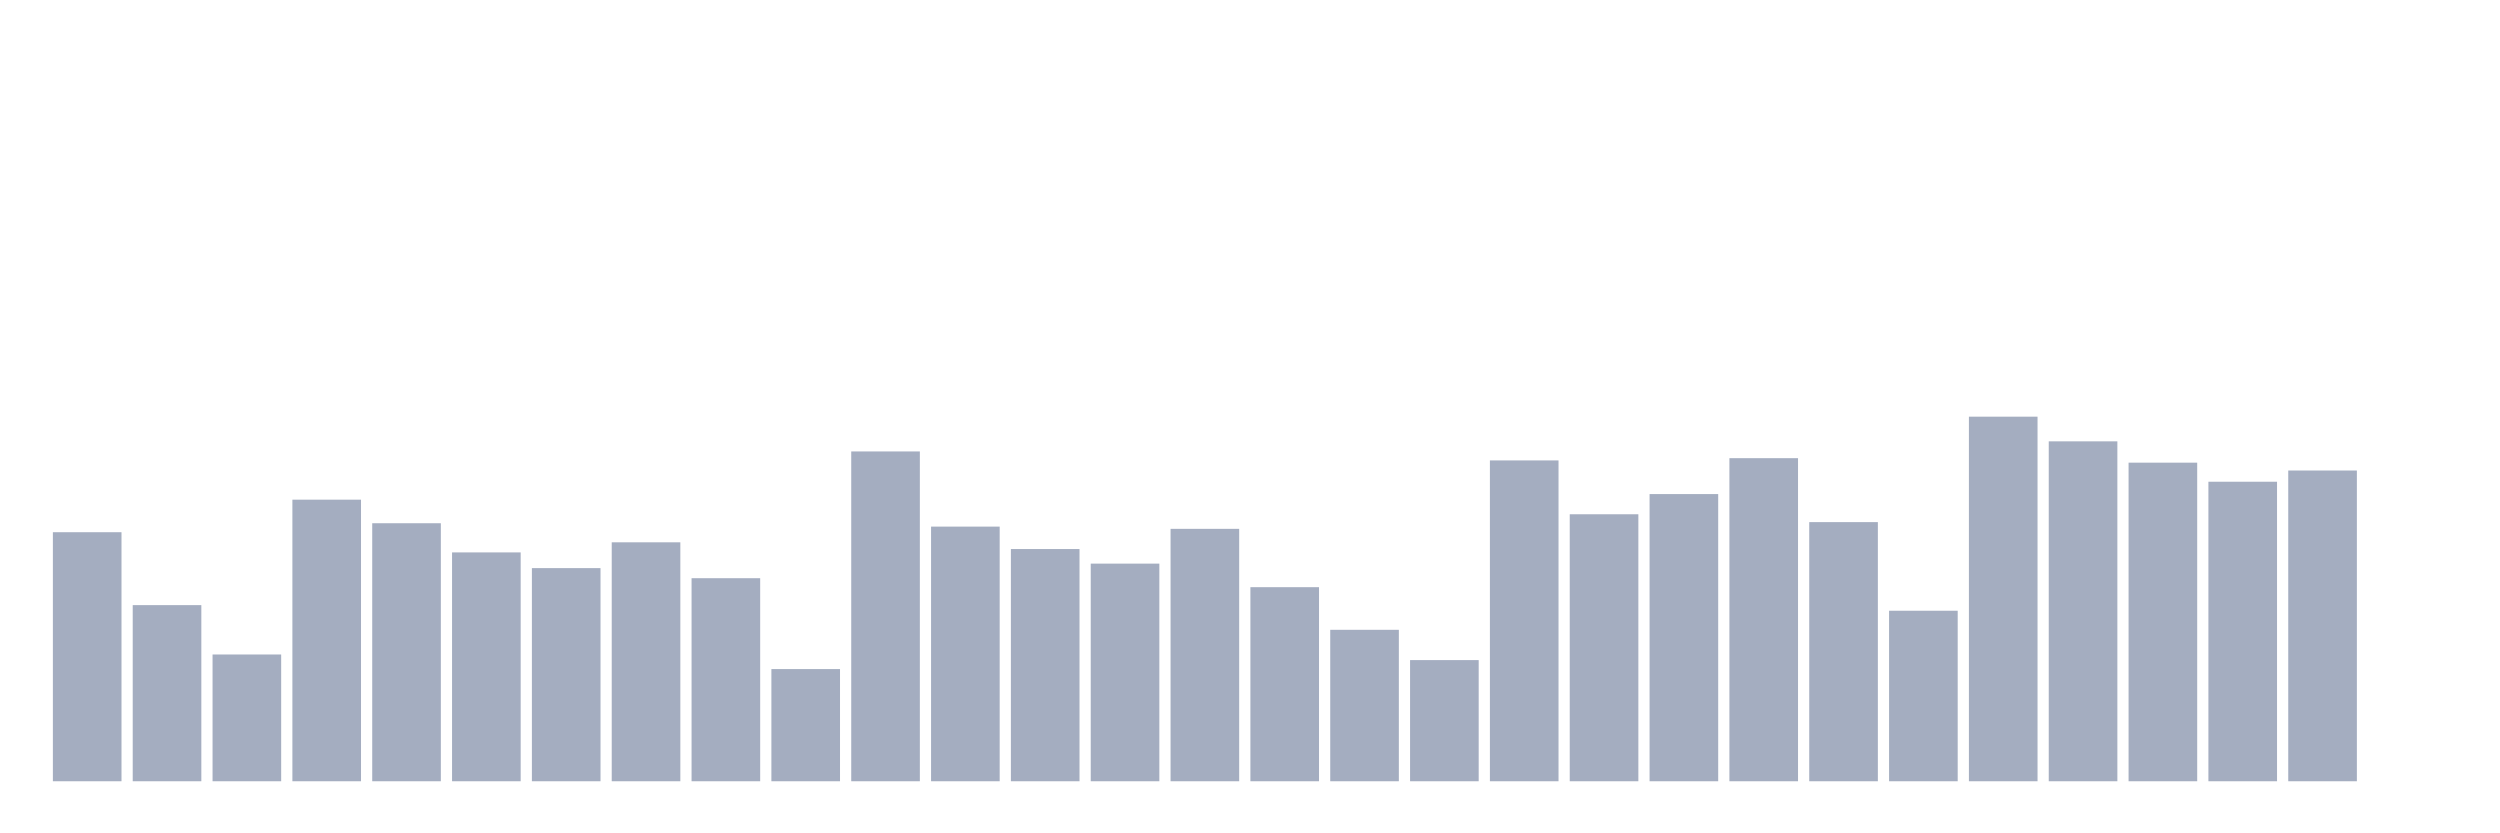<svg xmlns="http://www.w3.org/2000/svg" viewBox="0 0 480 160"><g transform="translate(10,10)"><rect class="bar" x="0.153" width="13.175" y="92.185" height="47.815" fill="rgb(164,173,192)"></rect><rect class="bar" x="15.482" width="13.175" y="106.185" height="33.815" fill="rgb(164,173,192)"></rect><rect class="bar" x="30.81" width="13.175" y="115.662" height="24.338" fill="rgb(164,173,192)"></rect><rect class="bar" x="46.138" width="13.175" y="85.938" height="54.062" fill="rgb(164,173,192)"></rect><rect class="bar" x="61.466" width="13.175" y="90.462" height="49.538" fill="rgb(164,173,192)"></rect><rect class="bar" x="76.794" width="13.175" y="96.062" height="43.938" fill="rgb(164,173,192)"></rect><rect class="bar" x="92.123" width="13.175" y="99.077" height="40.923" fill="rgb(164,173,192)"></rect><rect class="bar" x="107.451" width="13.175" y="94.123" height="45.877" fill="rgb(164,173,192)"></rect><rect class="bar" x="122.779" width="13.175" y="101.015" height="38.985" fill="rgb(164,173,192)"></rect><rect class="bar" x="138.107" width="13.175" y="118.462" height="21.538" fill="rgb(164,173,192)"></rect><rect class="bar" x="153.436" width="13.175" y="76.677" height="63.323" fill="rgb(164,173,192)"></rect><rect class="bar" x="168.764" width="13.175" y="91.108" height="48.892" fill="rgb(164,173,192)"></rect><rect class="bar" x="184.092" width="13.175" y="95.415" height="44.585" fill="rgb(164,173,192)"></rect><rect class="bar" x="199.42" width="13.175" y="98.215" height="41.785" fill="rgb(164,173,192)"></rect><rect class="bar" x="214.748" width="13.175" y="91.538" height="48.462" fill="rgb(164,173,192)"></rect><rect class="bar" x="230.077" width="13.175" y="102.738" height="37.262" fill="rgb(164,173,192)"></rect><rect class="bar" x="245.405" width="13.175" y="110.923" height="29.077" fill="rgb(164,173,192)"></rect><rect class="bar" x="260.733" width="13.175" y="116.738" height="23.262" fill="rgb(164,173,192)"></rect><rect class="bar" x="276.061" width="13.175" y="78.4" height="61.6" fill="rgb(164,173,192)"></rect><rect class="bar" x="291.39" width="13.175" y="88.738" height="51.262" fill="rgb(164,173,192)"></rect><rect class="bar" x="306.718" width="13.175" y="84.862" height="55.138" fill="rgb(164,173,192)"></rect><rect class="bar" x="322.046" width="13.175" y="77.969" height="62.031" fill="rgb(164,173,192)"></rect><rect class="bar" x="337.374" width="13.175" y="90.246" height="49.754" fill="rgb(164,173,192)"></rect><rect class="bar" x="352.702" width="13.175" y="107.262" height="32.738" fill="rgb(164,173,192)"></rect><rect class="bar" x="368.031" width="13.175" y="70" height="70" fill="rgb(164,173,192)"></rect><rect class="bar" x="383.359" width="13.175" y="74.738" height="65.262" fill="rgb(164,173,192)"></rect><rect class="bar" x="398.687" width="13.175" y="78.831" height="61.169" fill="rgb(164,173,192)"></rect><rect class="bar" x="414.015" width="13.175" y="82.492" height="57.508" fill="rgb(164,173,192)"></rect><rect class="bar" x="429.344" width="13.175" y="80.338" height="59.662" fill="rgb(164,173,192)"></rect><rect class="bar" x="444.672" width="13.175" y="140" height="0" fill="rgb(164,173,192)"></rect></g></svg>